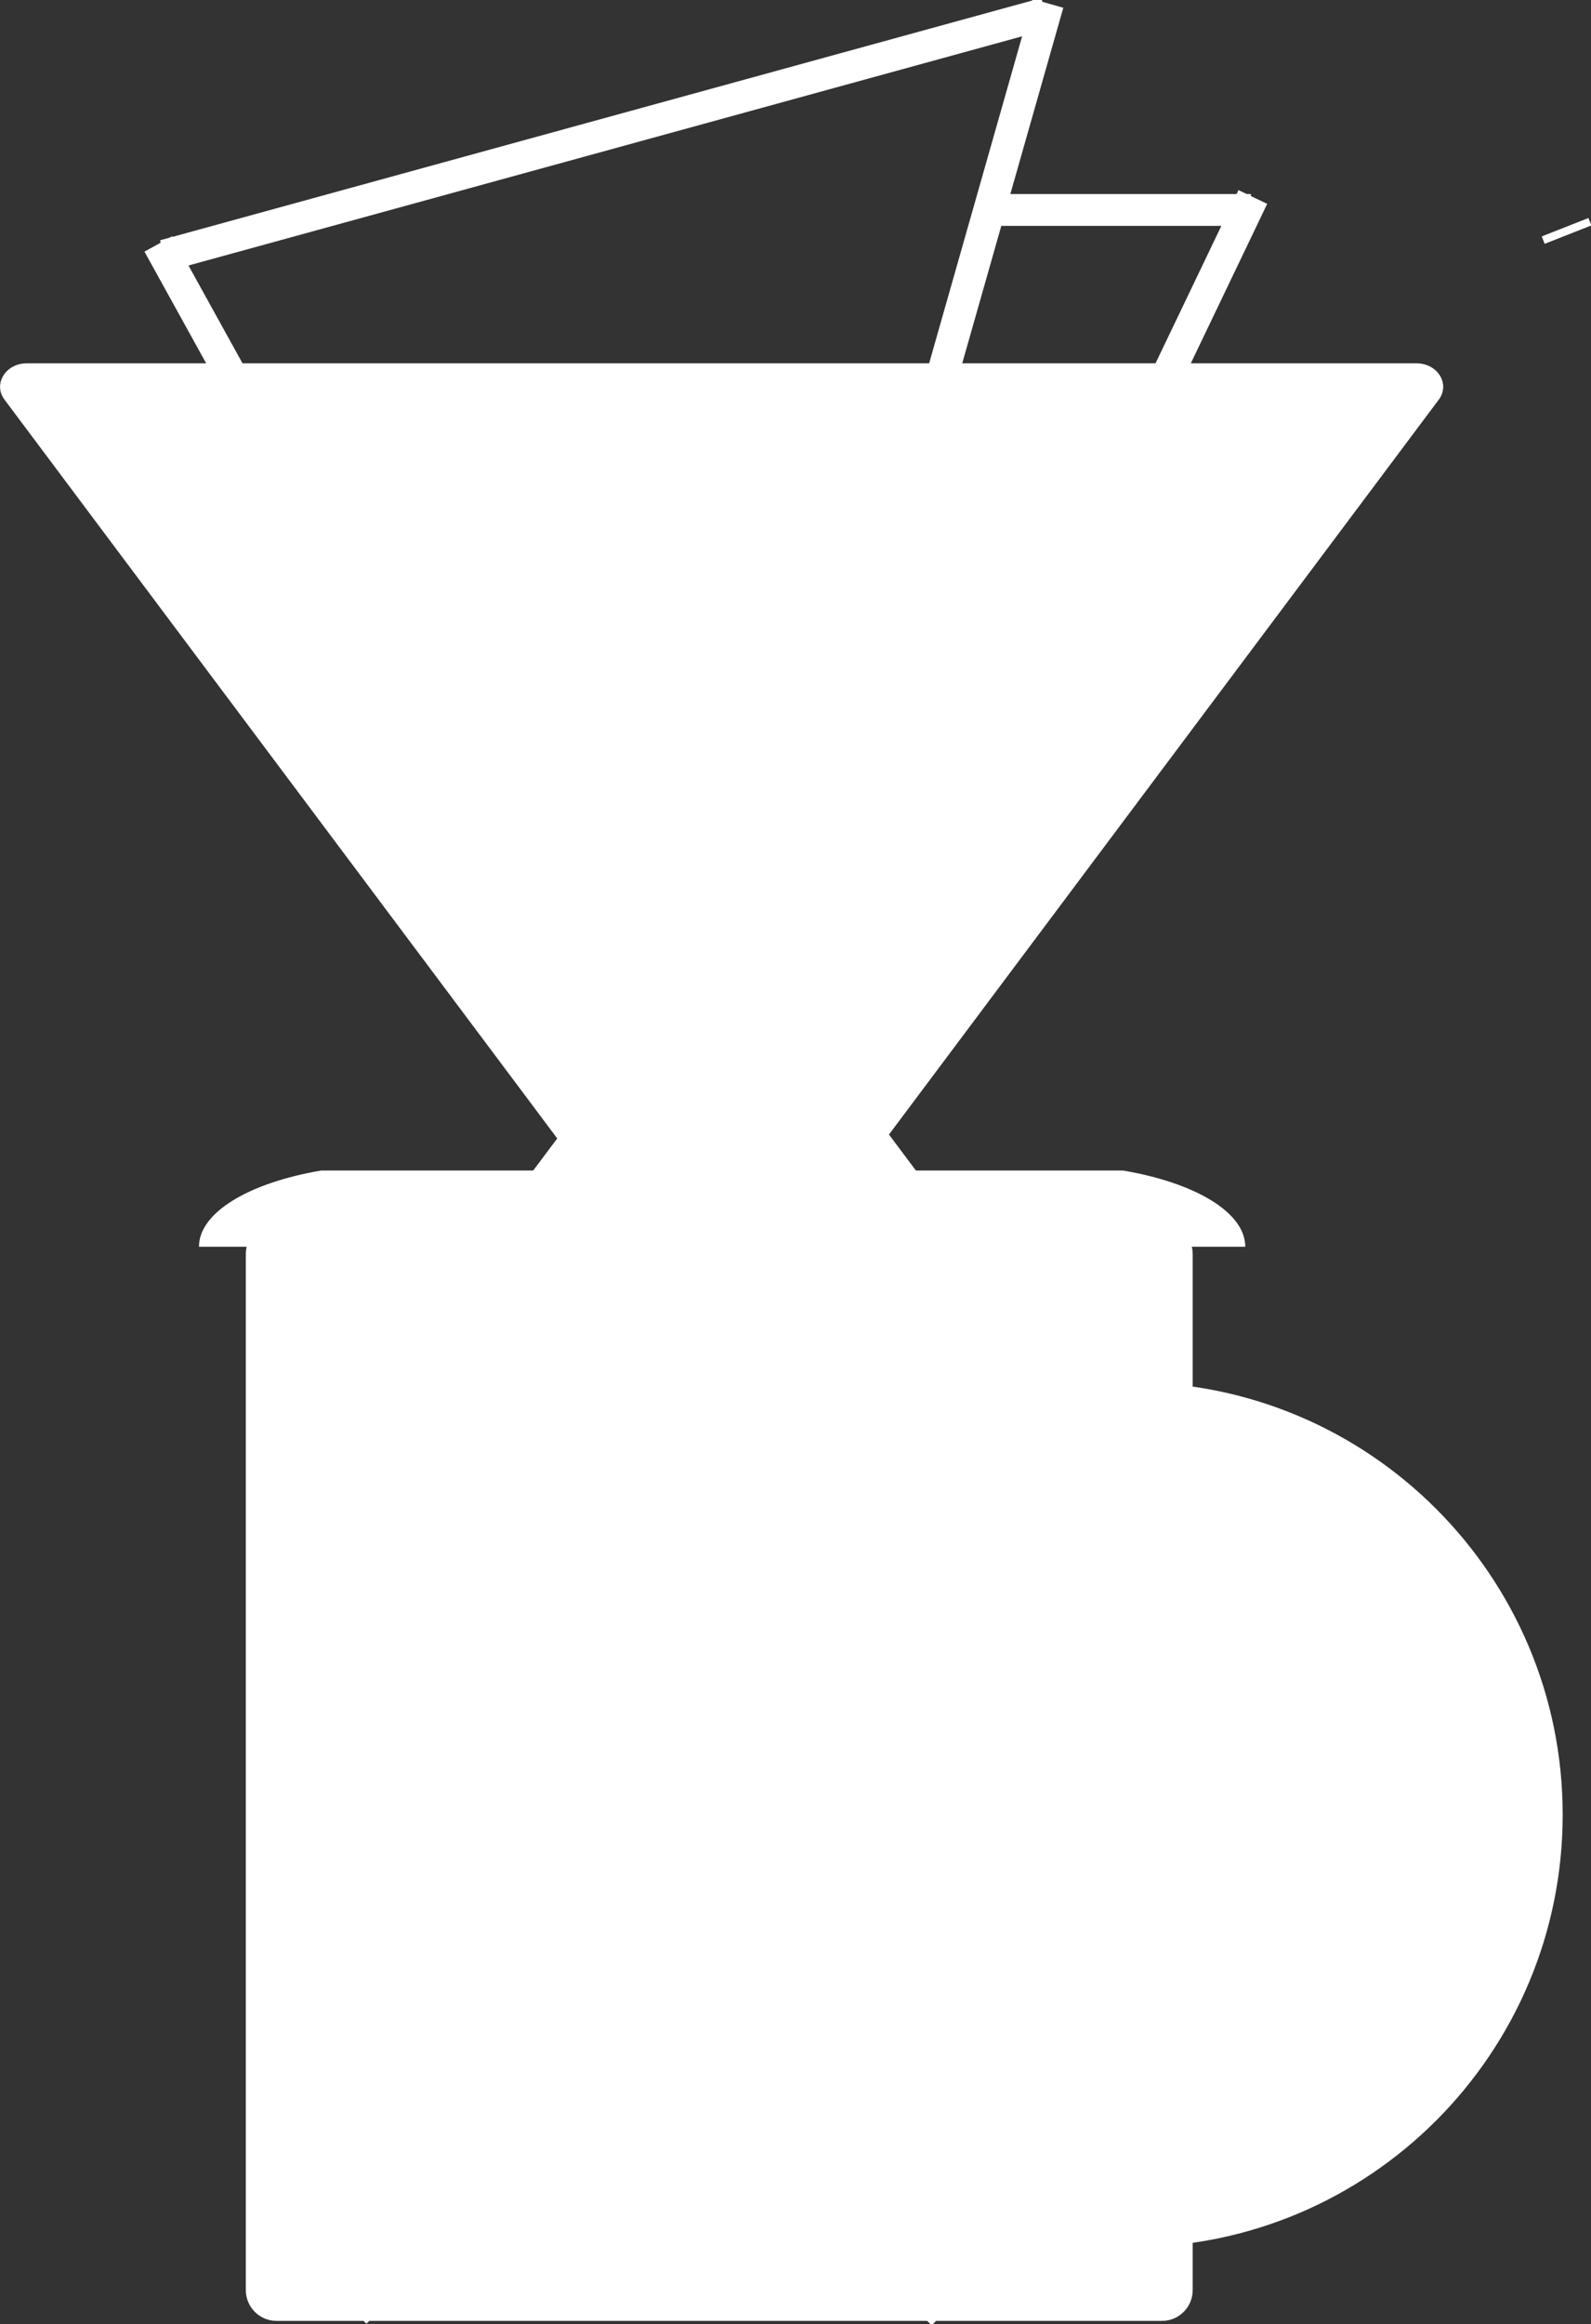 <?xml version="1.0" encoding="UTF-8"?>
<svg id="_レイヤー_1" data-name="レイヤー 1" xmlns="http://www.w3.org/2000/svg" xmlns:xlink="http://www.w3.org/1999/xlink" viewBox="0 0 200 292">
  <rect x="0" y="0" width="200" height="292" fill="#333333" stroke="none"/>
  <defs>
    <style>
      .cls-1 {
        clip-path: url(#clippath);
        fill: #0000FF;
      }

      .cls-2, .cls-3, .cls-4, .cls-5, .cls-6, .cls-7 {
        fill: none;
      }

      .cls-2, .cls-8 {
        stroke-width: 0px;
      }

      .cls-3 {
        stroke-width: 5px;
      }

      .cls-3, .cls-9, .cls-4, .cls-5, .cls-6 {
        stroke-miterlimit: 10;
      }

      .cls-3, .cls-9, .cls-4, .cls-5, .cls-6, .cls-7 {
        stroke: #fff;
      }

      .cls-9, .cls-8 {
        fill: #fff;
      }

      .cls-4 {
        stroke-width: 2px;
      }

      .cls-5, .cls-7 {
        stroke-width: 4px;
      }

      .cls-7 {
        stroke-linejoin: round;
      }
    </style>
    <clipPath id="clippath">
      <rect class="cls-2" width="200" height="292"/>
    </clipPath>
  </defs>
  <g class="cls-1">
    <g>
      <path class="cls-8" d="m142.12,271.13c-23.78,0-43.13-19.35-43.13-43.13s19.35-43.13,43.13-43.13,43.13,19.35,43.13,43.13-19.35,43.13-43.13,43.13Z"/>
      <path class="cls-8" d="m142.12,196.09c17.61,0,31.93,14.32,31.93,31.91s-14.32,31.92-31.93,31.92-31.93-14.32-31.93-31.92,14.32-31.91,31.93-31.91Zm0-22.43c-30,0-54.32,24.34-54.32,54.35s24.32,54.35,54.32,54.35,54.32-24.33,54.32-54.35-24.32-54.35-54.32-54.35Z"/>
      <path class="cls-8" d="m146.07,155.24H34.76c-1.28,0-2.32,1.04-2.32,2.32v130.17c0,1.28,1.04,2.32,2.32,2.32h111.31c1.28,0,2.32-1.04,2.32-2.32v-130.17c0-1.28-1.04-2.32-2.32-2.32Z"/>
      <path class="cls-8" d="m146.08,156.79c.42,0,.77.35.77.77v130.17c0,.43-.35.77-.77.77H34.76c-.42,0-.77-.35-.77-.77v-130.17c0-.42.35-.77.77-.77h111.31m0-3.09H34.76c-2.13,0-3.86,1.73-3.86,3.87v130.17c0,2.13,1.73,3.87,3.86,3.87h111.31c2.13,0,3.86-1.73,3.86-3.87v-130.17c0-2.13-1.73-3.87-3.86-3.87Z"/>
      <path class="cls-5" d="m20.65,32.12L131.43,1.68"/>
      <path class="cls-5" d="m19.91,30.65l52.97,95.82"/>
      <path class="cls-5" d="m72.15,125.73l22.07,11.8"/>
      <path class="cls-5" d="m92.75,137.53L131.74.43"/>
      <path class="cls-5" d="m124.4,26.38h32.85"/>
      <path class="cls-5" d="m157.49,24.75l-48.74,101.72"/>
      <path class="cls-5" d="m110.41,126.47h-13.98"/>
      <path class="cls-6" d="m193.99,30.17l5.87-2.31"/>
      <path class="cls-9" d="m146.41,206.03H34.58v83.29h111.83v-83.29Z"/>
      <path class="cls-4" d="m34.58,230.39l25.54-23.62"/>
      <path class="cls-4" d="m34.51,254.94l46.42-47.43"/>
      <path class="cls-4" d="m36.58,277.9l67.89-71.13"/>
      <path class="cls-4" d="m45.35,291.26l84.14-84.49"/>
      <path class="cls-4" d="m70.87,289.78l77.48-78.12"/>
      <path class="cls-4" d="m94.85,290.16l53.5-54.18"/>
      <path class="cls-4" d="m116.41,291.46l29.99-30.14"/>
      <path class="cls-3" d="m92.07,156.37v52.61"/>
      <path class="cls-8" d="m25.42,156.26c.38-3.83,6.32-7.34,15.04-8.82h100.7c8.65,1.47,14.6,4.98,14.98,8.82H25.42Z"/>
      <path class="cls-8" d="m141.1,147.84c8.18,1.39,13.85,4.56,14.59,8.04H25.87c.74-3.48,6.42-6.65,14.59-8.04h100.64Zm.06-.77H40.39c-9.01,1.52-15.38,5.24-15.38,9.58h131.53c0-4.35-6.37-8.06-15.38-9.58Z"/>
      <path class="cls-8" d="m69.55,146.26l2.41-3.22L1.79,49.29c-.36-.47-.26-.91-.12-1.18.22-.44.78-.91,1.69-.91h174.71c.91,0,1.47.47,1.69.91.14.28.23.71-.12,1.18l-69.81,93.26,2.77,3.71h-43.04Z"/>
      <path class="cls-8" d="m178.06,48.74h.04l-68.83,91.96-1.39,1.86,1.39,1.86.22.3h-36.85l1.25-1.67-1.39-1.86L3.31,48.74h174.75Zm0-3.09H3.36c-2.67,0-4.26,2.61-2.79,4.57l69.48,92.82-3.57,4.76h49.2l-3.93-5.25,69.11-92.33c1.47-1.96-.13-4.57-2.79-4.57h0Z"/>
      <path class="cls-7" d="m63.37,91.79l24.3-27.17"/>
      <path class="cls-7" d="m71.28,115.15l45.8-53.37"/>
      <path class="cls-7" d="m96.35,115.97l24.3-27.17"/>
    </g>
  </g>
</svg>